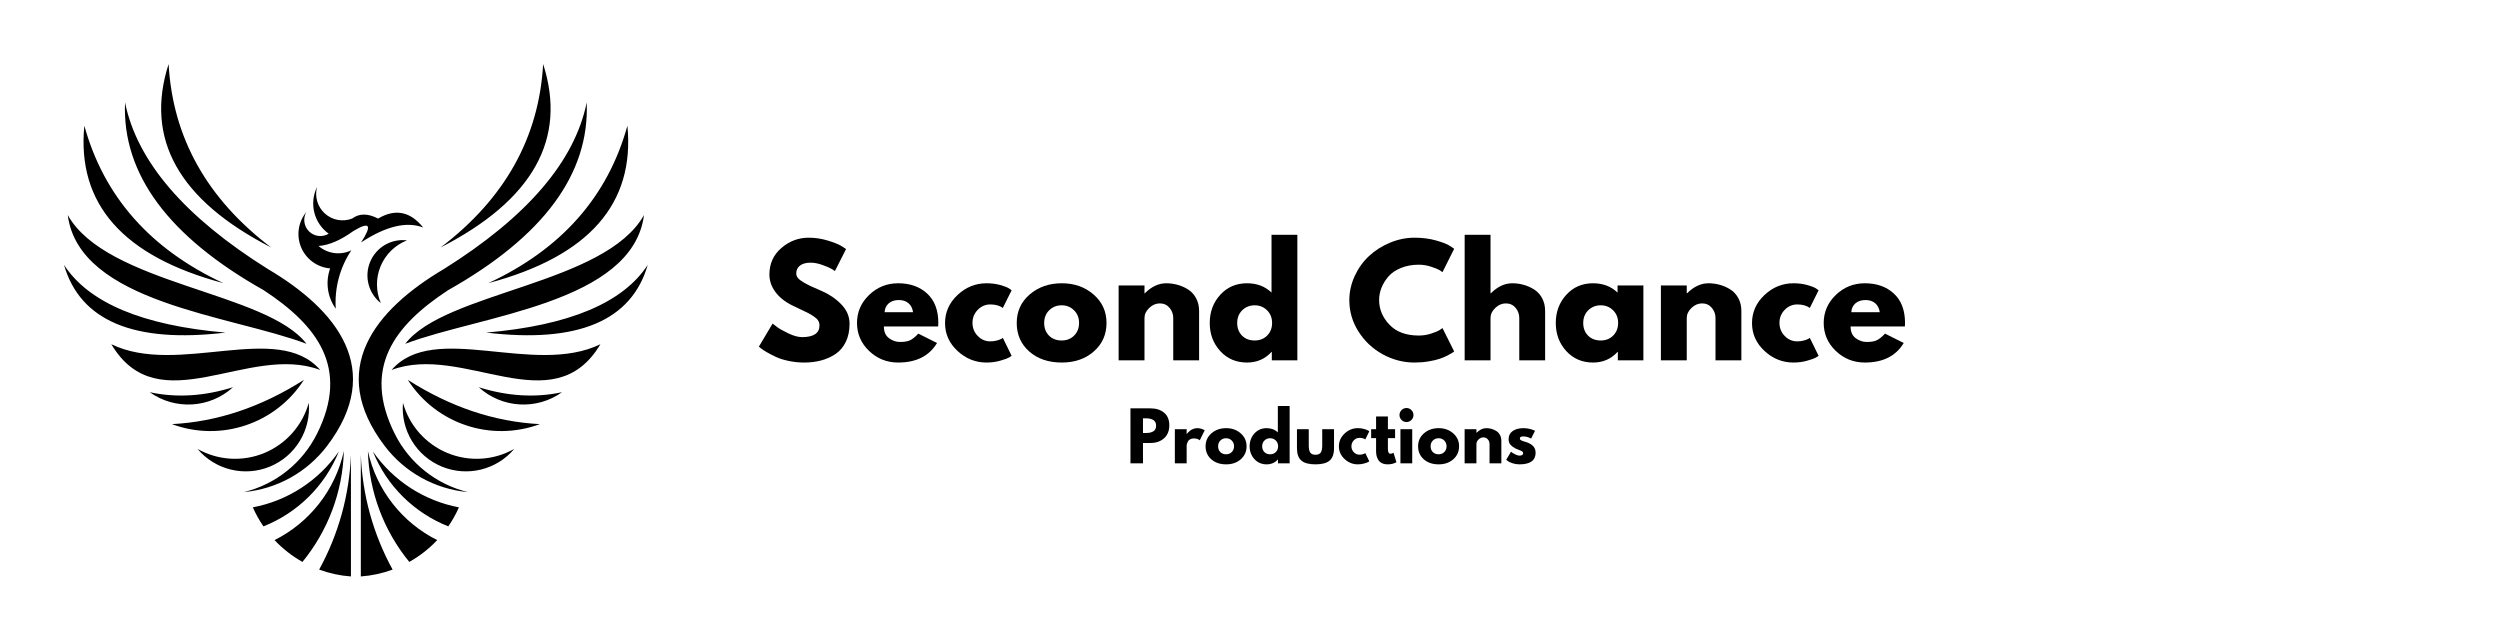 <svg xmlns="http://www.w3.org/2000/svg" xmlns:xlink="http://www.w3.org/1999/xlink" width="2000" zoomAndPan="magnify" viewBox="0 0 1500 384" height="512" preserveAspectRatio="xMidYMid meet" version="1.0"><defs><g/><clipPath id="954cd2d96c"><path d="M 38.398 38.398 L 388.648 38.398 L 388.648 345.898 L 38.398 345.898 Z M 38.398 38.398 " clip-rule="nonzero"/></clipPath></defs><g clip-path="url(#954cd2d96c)"><path fill="#000000" d="M 244.18 144.215 C 234.766 143.078 225.746 148.336 222.098 157.09 C 218.441 165.844 221.055 175.961 228.484 181.852 C 225.453 174.789 225.41 166.801 228.371 159.711 C 231.328 152.617 237.035 147.027 244.18 144.215 Z M 325.887 38.426 C 340.324 83.332 319.828 120.016 264.387 148.473 C 302.914 119.195 323.418 82.508 325.887 38.426 Z M 101.16 38.426 C 86.719 83.332 107.219 120.016 162.66 148.473 C 124.129 119.195 103.629 82.508 101.16 38.426 Z M 75.016 61.461 C 73.25 104.332 100.988 141.891 158.234 174.129 C 190.348 195.227 210.012 220.73 190.156 260.355 C 181.371 277.883 165.32 290.652 146.273 295.266 C 166.074 293.457 184.199 283.41 196.227 267.578 C 231.07 221.742 202.273 185.969 160.723 161.414 C 110.77 130.133 82.203 96.82 75.016 61.465 Z M 158.07 315.82 C 178.258 307.824 194.863 291.844 203.332 270.852 C 190.992 288.68 172.305 300.508 151.695 304.41 C 153.473 308.445 155.613 312.258 158.07 315.82 Z M 216.492 272.848 C 217.414 297.102 223.992 320.68 235.562 341.754 C 229.516 343.984 223.109 345.395 216.492 345.875 Z M 220.727 270.602 C 225.891 294.148 241.43 313.602 262.32 324.059 C 257.434 329.25 251.781 333.656 245.574 337.141 C 230.32 318.52 221.426 295.176 220.73 270.602 Z M 268.977 315.82 C 248.793 307.824 232.184 291.848 223.715 270.855 C 236.055 288.68 254.738 300.508 275.355 304.414 C 273.574 308.445 271.43 312.262 268.977 315.824 Z M 210.559 272.848 C 209.633 297.102 203.055 320.68 191.492 341.758 C 197.531 343.984 203.934 345.395 210.559 345.875 Z M 206.32 270.602 C 201.152 294.152 185.613 313.605 164.727 324.059 C 169.613 329.25 175.266 333.656 181.477 337.145 C 196.734 318.523 205.621 295.176 206.32 270.602 Z M 352.027 61.465 C 353.801 104.336 326.059 141.895 268.816 174.133 C 236.703 195.23 217.035 220.73 236.891 260.359 C 245.676 277.887 261.727 290.652 280.777 295.27 C 260.977 293.461 242.852 283.414 230.816 267.582 C 195.977 221.742 224.773 185.973 266.328 161.418 C 316.277 130.137 344.844 96.824 352.027 61.465 Z M 50.605 75.426 C 46.027 122.379 73.852 153.867 134.066 169.895 C 90.195 149.473 62.379 117.98 50.605 75.426 Z M 103.141 254.477 C 132.5 265.371 165.477 254.316 182.348 227.926 C 156.789 244.219 130.387 253.07 103.141 254.477 Z M 185.266 241.688 C 186.66 258.148 177.242 273.613 161.988 279.938 C 146.742 286.254 129.148 281.98 118.5 269.352 C 130.793 276.293 145.582 277.188 158.617 271.785 C 171.652 266.383 181.477 255.285 185.266 241.688 Z M 89.844 235.328 C 105.125 246.211 125.922 244.965 139.797 232.336 C 122.473 237.77 105.824 238.766 89.844 235.328 Z M 192.113 221.988 C 166.531 192.469 106.895 225.988 66.801 206.535 C 95.234 254.406 149.098 205.738 192.113 221.988 Z M 38.398 158.926 C 48.125 192.559 80.426 206.102 135.309 199.555 C 85.547 195.266 53.238 181.723 38.398 158.926 Z M 40.641 129.016 C 64.035 170.734 159.957 175.004 183.895 206.281 C 138.742 189.156 47.5 181.941 40.641 129.016 Z M 216.652 145.461 C 231.504 135.703 243.918 132.711 253.895 136.492 C 246.16 126.848 237.152 125.059 226.863 131.133 C 220.73 127.953 215.539 127.953 211.297 131.133 C 205.715 133.297 199.395 132.137 194.949 128.133 C 190.496 124.129 188.68 117.965 190.242 112.184 C 185.391 121.98 188.344 133.852 197.219 140.227 C 193.473 142.496 188.664 141.965 185.512 138.926 C 182.355 135.883 181.641 131.098 183.766 127.27 C 178.887 133.223 177.707 141.398 180.715 148.492 C 183.723 155.582 190.418 160.418 198.09 161.043 C 195.168 169.164 196.426 178.203 201.457 185.215 C 200.637 172.836 203.918 160.527 210.797 150.195 C 204.301 153.32 196.574 152.293 191.113 147.582 C 197.395 147.141 204.371 144.148 212.043 138.605 C 221.93 132.664 223.469 134.949 216.652 145.461 Z M 323.906 254.477 C 294.547 265.371 261.566 254.316 244.699 227.926 C 270.254 244.219 296.656 253.07 323.906 254.477 Z M 241.781 241.688 C 240.391 258.148 249.801 273.613 265.055 279.938 C 280.309 286.254 297.895 281.98 308.543 269.352 C 296.258 276.293 281.469 277.188 268.426 271.785 C 255.395 266.383 245.566 255.285 241.777 241.688 Z M 337.199 235.328 C 321.922 246.211 301.125 244.965 287.25 232.336 C 304.574 237.77 321.223 238.766 337.199 235.328 Z M 234.93 221.988 C 260.516 192.469 320.148 225.988 360.246 206.535 C 331.809 254.406 277.949 205.738 234.93 221.988 Z M 388.648 158.926 C 378.926 192.559 346.621 206.102 291.734 199.555 C 341.5 195.266 373.805 181.723 388.648 158.926 Z M 386.406 129.016 C 363.012 170.734 267.094 175.004 243.152 206.281 C 288.301 189.156 379.547 181.941 386.406 129.016 Z M 376.438 75.426 C 381.016 122.379 353.199 153.867 292.977 169.895 C 336.848 149.473 364.668 117.98 376.438 75.426 Z M 376.438 75.426 " fill-opacity="1" fill-rule="evenodd"/></g><g fill="#000000" fill-opacity="1"><g transform="translate(453.314, 216.211)"><g><path d="M 31.891 -73.594 C 35.805 -73.594 39.629 -73.02 43.359 -71.875 C 47.098 -70.738 49.875 -69.617 51.688 -68.516 L 54.312 -66.766 L 47.656 -53.609 C 47.133 -53.961 46.406 -54.414 45.469 -54.969 C 44.531 -55.531 42.773 -56.273 40.203 -57.203 C 37.641 -58.141 35.25 -58.609 33.031 -58.609 C 30.281 -58.609 28.16 -58.023 26.672 -56.859 C 25.18 -55.691 24.438 -54.113 24.438 -52.125 C 24.438 -51.133 24.785 -50.211 25.484 -49.359 C 26.191 -48.516 27.391 -47.609 29.078 -46.641 C 30.773 -45.68 32.266 -44.91 33.547 -44.328 C 34.836 -43.742 36.828 -42.867 39.516 -41.703 C 44.18 -39.711 48.164 -37.008 51.469 -33.594 C 54.77 -30.176 56.422 -26.305 56.422 -21.984 C 56.422 -17.836 55.676 -14.219 54.188 -11.125 C 52.695 -8.031 50.648 -5.602 48.047 -3.844 C 45.453 -2.094 42.578 -0.797 39.422 0.047 C 36.266 0.891 32.848 1.312 29.172 1.312 C 26.016 1.312 22.914 0.988 19.875 0.344 C 16.844 -0.289 14.305 -1.086 12.266 -2.047 C 10.223 -3.016 8.383 -3.969 6.75 -4.906 C 5.113 -5.844 3.914 -6.629 3.156 -7.266 L 2.016 -8.234 L 10.25 -22.078 C 10.945 -21.492 11.91 -20.75 13.141 -19.844 C 14.367 -18.938 16.547 -17.723 19.672 -16.203 C 22.797 -14.691 25.555 -13.938 27.953 -13.938 C 34.898 -13.938 38.375 -16.301 38.375 -21.031 C 38.375 -22.02 38.125 -22.938 37.625 -23.781 C 37.133 -24.633 36.258 -25.484 35 -26.328 C 33.738 -27.172 32.625 -27.844 31.656 -28.344 C 30.695 -28.844 29.125 -29.602 26.938 -30.625 C 24.75 -31.645 23.129 -32.414 22.078 -32.938 C 17.691 -35.102 14.301 -37.805 11.906 -41.047 C 9.52 -44.285 8.328 -47.773 8.328 -51.516 C 8.328 -57.992 10.719 -63.289 15.5 -67.406 C 20.289 -71.531 25.754 -73.594 31.891 -73.594 Z M 31.891 -73.594 "/></g></g></g><g fill="#000000" fill-opacity="1"><g transform="translate(512.183, 216.211)"><g><path d="M 50.719 -20.328 L 18.141 -20.328 C 18.141 -17.172 19.16 -14.832 21.203 -13.312 C 23.242 -11.789 25.461 -11.031 27.859 -11.031 C 30.367 -11.031 32.352 -11.363 33.812 -12.031 C 35.27 -12.707 36.938 -14.039 38.812 -16.031 L 50.031 -10.422 C 45.352 -2.598 37.582 1.312 26.719 1.312 C 19.945 1.312 14.133 -1.004 9.281 -5.641 C 4.438 -10.285 2.016 -15.879 2.016 -22.422 C 2.016 -28.961 4.438 -34.566 9.281 -39.234 C 14.133 -43.91 19.945 -46.25 26.719 -46.25 C 33.844 -46.25 39.641 -44.191 44.109 -40.078 C 48.578 -35.961 50.812 -30.078 50.812 -22.422 C 50.812 -21.367 50.781 -20.672 50.719 -20.328 Z M 18.578 -28.906 L 35.656 -28.906 C 35.301 -31.25 34.379 -33.047 32.891 -34.297 C 31.398 -35.555 29.488 -36.188 27.156 -36.188 C 24.582 -36.188 22.535 -35.516 21.016 -34.172 C 19.504 -32.828 18.691 -31.07 18.578 -28.906 Z M 18.578 -28.906 "/></g></g></g><g fill="#000000" fill-opacity="1"><g transform="translate(565.008, 216.211)"><g><path d="M 29.172 -33.547 C 26.254 -33.547 23.742 -32.469 21.641 -30.312 C 19.535 -28.156 18.484 -25.555 18.484 -22.516 C 18.484 -19.422 19.535 -16.789 21.641 -14.625 C 23.742 -12.469 26.254 -11.391 29.172 -11.391 C 30.578 -11.391 31.906 -11.562 33.156 -11.906 C 34.414 -12.258 35.336 -12.613 35.922 -12.969 L 36.703 -13.484 L 41.969 -2.719 C 41.562 -2.426 40.988 -2.062 40.25 -1.625 C 39.52 -1.188 37.852 -0.586 35.25 0.172 C 32.656 0.93 29.867 1.312 26.891 1.312 C 20.297 1.312 14.5 -1.004 9.5 -5.641 C 4.508 -10.285 2.016 -15.852 2.016 -22.344 C 2.016 -28.883 4.508 -34.504 9.5 -39.203 C 14.5 -43.898 20.297 -46.25 26.891 -46.25 C 29.867 -46.25 32.613 -45.898 35.125 -45.203 C 37.645 -44.504 39.426 -43.805 40.469 -43.109 L 41.969 -42.047 L 36.703 -31.453 C 34.773 -32.848 32.266 -33.547 29.172 -33.547 Z M 29.172 -33.547 "/></g></g></g><g fill="#000000" fill-opacity="1"><g transform="translate(608.021, 216.211)"><g><path d="M 9.5 -5.344 C 4.508 -9.781 2.016 -15.473 2.016 -22.422 C 2.016 -29.379 4.613 -35.086 9.812 -39.547 C 15.008 -44.016 21.438 -46.25 29.094 -46.25 C 36.625 -46.25 42.973 -44 48.141 -39.5 C 53.305 -35.008 55.891 -29.316 55.891 -22.422 C 55.891 -15.535 53.363 -9.859 48.312 -5.391 C 43.258 -0.922 36.852 1.312 29.094 1.312 C 21.031 1.312 14.5 -0.906 9.5 -5.344 Z M 21.5 -30.047 C 19.488 -28.066 18.484 -25.523 18.484 -22.422 C 18.484 -19.328 19.445 -16.801 21.375 -14.844 C 23.301 -12.895 25.844 -11.922 29 -11.922 C 32.031 -11.922 34.523 -12.91 36.484 -14.891 C 38.441 -16.879 39.422 -19.391 39.422 -22.422 C 39.422 -25.523 38.41 -28.066 36.391 -30.047 C 34.379 -32.035 31.914 -33.031 29 -33.031 C 26.02 -33.031 23.52 -32.035 21.5 -30.047 Z M 21.5 -30.047 "/></g></g></g><g fill="#000000" fill-opacity="1"><g transform="translate(665.927, 216.211)"><g><path d="M 5.25 0 L 5.25 -44.938 L 20.766 -44.938 L 20.766 -40.219 L 20.938 -40.219 C 24.969 -44.238 29.258 -46.25 33.812 -46.25 C 36.031 -46.25 38.234 -45.957 40.422 -45.375 C 42.617 -44.789 44.723 -43.883 46.734 -42.656 C 48.754 -41.438 50.391 -39.703 51.641 -37.453 C 52.898 -35.203 53.531 -32.586 53.531 -29.609 L 53.531 0 L 38.016 0 L 38.016 -25.406 C 38.016 -27.738 37.27 -29.781 35.781 -31.531 C 34.289 -33.289 32.352 -34.172 29.969 -34.172 C 27.625 -34.172 25.504 -33.266 23.609 -31.453 C 21.711 -29.641 20.766 -27.625 20.766 -25.406 L 20.766 0 Z M 5.25 0 "/></g></g></g><g fill="#000000" fill-opacity="1"><g transform="translate(723.833, 216.211)"><g><path d="M 8.312 -5.562 C 4.113 -10.145 2.016 -15.766 2.016 -22.422 C 2.016 -29.086 4.113 -34.723 8.312 -39.328 C 12.52 -43.941 17.867 -46.25 24.359 -46.25 C 30.316 -46.25 35.223 -44.383 39.078 -40.656 L 39.078 -75.344 L 54.578 -75.344 L 54.578 0 L 39.25 0 L 39.25 -5.078 L 39.078 -5.078 C 35.223 -0.816 30.316 1.312 24.359 1.312 C 17.867 1.312 12.52 -0.977 8.312 -5.562 Z M 21.5 -30.047 C 19.488 -28.066 18.484 -25.523 18.484 -22.422 C 18.484 -19.328 19.445 -16.801 21.375 -14.844 C 23.301 -12.895 25.844 -11.922 29 -11.922 C 32.031 -11.922 34.523 -12.91 36.484 -14.891 C 38.441 -16.879 39.422 -19.391 39.422 -22.422 C 39.422 -25.523 38.41 -28.066 36.391 -30.047 C 34.379 -32.035 31.914 -33.031 29 -33.031 C 26.02 -33.031 23.52 -32.035 21.5 -30.047 Z M 21.5 -30.047 "/></g></g></g><g fill="#000000" fill-opacity="1"><g transform="translate(783.666, 216.211)"><g/></g></g><g fill="#000000" fill-opacity="1"><g transform="translate(807.582, 216.211)"><g><path d="M 43.719 -14.891 C 46.227 -14.891 48.664 -15.27 51.031 -16.031 C 53.395 -16.789 55.133 -17.52 56.25 -18.219 L 57.906 -19.359 L 64.922 -5.344 C 64.68 -5.164 64.359 -4.93 63.953 -4.641 C 63.547 -4.348 62.598 -3.805 61.109 -3.016 C 59.617 -2.234 58.023 -1.551 56.328 -0.969 C 54.641 -0.383 52.422 0.141 49.672 0.609 C 46.93 1.078 44.098 1.312 41.172 1.312 C 34.453 1.312 28.082 -0.332 22.062 -3.625 C 16.051 -6.926 11.207 -11.469 7.531 -17.25 C 3.852 -23.039 2.016 -29.289 2.016 -36 C 2.016 -41.082 3.094 -45.957 5.25 -50.625 C 7.414 -55.301 10.297 -59.305 13.891 -62.641 C 17.484 -65.973 21.672 -68.629 26.453 -70.609 C 31.242 -72.598 36.148 -73.594 41.172 -73.594 C 45.848 -73.594 50.156 -73.035 54.094 -71.922 C 58.039 -70.816 60.832 -69.707 62.469 -68.594 L 64.922 -66.938 L 57.906 -52.922 C 57.5 -53.266 56.883 -53.688 56.062 -54.188 C 55.25 -54.688 53.613 -55.344 51.156 -56.156 C 48.707 -56.977 46.227 -57.391 43.719 -57.391 C 39.75 -57.391 36.188 -56.742 33.031 -55.453 C 29.875 -54.172 27.375 -52.477 25.531 -50.375 C 23.695 -48.27 22.297 -46.004 21.328 -43.578 C 20.367 -41.16 19.891 -38.695 19.891 -36.188 C 19.891 -30.695 21.945 -25.773 26.062 -21.422 C 30.176 -17.066 36.062 -14.891 43.719 -14.891 Z M 43.719 -14.891 "/></g></g></g><g fill="#000000" fill-opacity="1"><g transform="translate(873.547, 216.211)"><g><path d="M 5.25 0 L 5.25 -75.344 L 20.766 -75.344 L 20.766 -40.219 L 20.938 -40.219 C 24.969 -44.238 29.258 -46.25 33.812 -46.25 C 36.031 -46.25 38.234 -45.957 40.422 -45.375 C 42.617 -44.789 44.723 -43.883 46.734 -42.656 C 48.754 -41.438 50.391 -39.703 51.641 -37.453 C 52.898 -35.203 53.531 -32.586 53.531 -29.609 L 53.531 0 L 38.016 0 L 38.016 -25.406 C 38.016 -27.738 37.27 -29.781 35.781 -31.531 C 34.289 -33.289 32.352 -34.172 29.969 -34.172 C 27.625 -34.172 25.504 -33.266 23.609 -31.453 C 21.711 -29.641 20.766 -27.625 20.766 -25.406 L 20.766 0 Z M 5.25 0 "/></g></g></g><g fill="#000000" fill-opacity="1"><g transform="translate(931.453, 216.211)"><g><path d="M 8.312 -5.562 C 4.113 -10.145 2.016 -15.766 2.016 -22.422 C 2.016 -29.086 4.113 -34.723 8.312 -39.328 C 12.52 -43.941 17.867 -46.25 24.359 -46.25 C 30.316 -46.25 35.223 -44.383 39.078 -40.656 L 39.078 -44.938 L 54.578 -44.938 L 54.578 0 L 39.25 0 L 39.25 -5.078 L 39.078 -5.078 C 35.223 -0.816 30.316 1.312 24.359 1.312 C 17.867 1.312 12.52 -0.977 8.312 -5.562 Z M 21.5 -30.047 C 19.488 -28.066 18.484 -25.523 18.484 -22.422 C 18.484 -19.328 19.445 -16.801 21.375 -14.844 C 23.301 -12.895 25.844 -11.922 29 -11.922 C 32.031 -11.922 34.523 -12.91 36.484 -14.891 C 38.441 -16.879 39.422 -19.391 39.422 -22.422 C 39.422 -25.523 38.41 -28.066 36.391 -30.047 C 34.379 -32.035 31.914 -33.031 29 -33.031 C 26.02 -33.031 23.52 -32.035 21.5 -30.047 Z M 21.5 -30.047 "/></g></g></g><g fill="#000000" fill-opacity="1"><g transform="translate(991.286, 216.211)"><g><path d="M 5.25 0 L 5.25 -44.938 L 20.766 -44.938 L 20.766 -40.219 L 20.938 -40.219 C 24.969 -44.238 29.258 -46.25 33.812 -46.25 C 36.031 -46.25 38.234 -45.957 40.422 -45.375 C 42.617 -44.789 44.723 -43.883 46.734 -42.656 C 48.754 -41.438 50.391 -39.703 51.641 -37.453 C 52.898 -35.203 53.531 -32.586 53.531 -29.609 L 53.531 0 L 38.016 0 L 38.016 -25.406 C 38.016 -27.738 37.27 -29.781 35.781 -31.531 C 34.289 -33.289 32.352 -34.172 29.969 -34.172 C 27.625 -34.172 25.504 -33.266 23.609 -31.453 C 21.711 -29.641 20.766 -27.625 20.766 -25.406 L 20.766 0 Z M 5.25 0 "/></g></g></g><g fill="#000000" fill-opacity="1"><g transform="translate(1049.192, 216.211)"><g><path d="M 29.172 -33.547 C 26.254 -33.547 23.742 -32.469 21.641 -30.312 C 19.535 -28.156 18.484 -25.555 18.484 -22.516 C 18.484 -19.422 19.535 -16.789 21.641 -14.625 C 23.742 -12.469 26.254 -11.391 29.172 -11.391 C 30.578 -11.391 31.906 -11.562 33.156 -11.906 C 34.414 -12.258 35.336 -12.613 35.922 -12.969 L 36.703 -13.484 L 41.969 -2.719 C 41.562 -2.426 40.988 -2.062 40.25 -1.625 C 39.52 -1.188 37.852 -0.586 35.25 0.172 C 32.656 0.93 29.867 1.312 26.891 1.312 C 20.297 1.312 14.5 -1.004 9.5 -5.641 C 4.508 -10.285 2.016 -15.852 2.016 -22.344 C 2.016 -28.883 4.508 -34.504 9.5 -39.203 C 14.5 -43.898 20.297 -46.25 26.891 -46.25 C 29.867 -46.25 32.613 -45.898 35.125 -45.203 C 37.645 -44.504 39.426 -43.805 40.469 -43.109 L 41.969 -42.047 L 36.703 -31.453 C 34.773 -32.848 32.266 -33.547 29.172 -33.547 Z M 29.172 -33.547 "/></g></g></g><g fill="#000000" fill-opacity="1"><g transform="translate(1092.205, 216.211)"><g><path d="M 50.719 -20.328 L 18.141 -20.328 C 18.141 -17.172 19.16 -14.832 21.203 -13.312 C 23.242 -11.789 25.461 -11.031 27.859 -11.031 C 30.367 -11.031 32.352 -11.363 33.812 -12.031 C 35.27 -12.707 36.938 -14.039 38.812 -16.031 L 50.031 -10.422 C 45.352 -2.598 37.582 1.312 26.719 1.312 C 19.945 1.312 14.133 -1.004 9.281 -5.641 C 4.438 -10.285 2.016 -15.879 2.016 -22.422 C 2.016 -28.961 4.438 -34.566 9.281 -39.234 C 14.133 -43.91 19.945 -46.25 26.719 -46.25 C 33.844 -46.25 39.641 -44.191 44.109 -40.078 C 48.578 -35.961 50.812 -30.078 50.812 -22.422 C 50.812 -21.367 50.781 -20.672 50.719 -20.328 Z M 18.578 -28.906 L 35.656 -28.906 C 35.301 -31.25 34.379 -33.047 32.891 -34.297 C 31.398 -35.555 29.488 -36.188 27.156 -36.188 C 24.582 -36.188 22.535 -35.516 21.016 -34.172 C 19.504 -32.828 18.691 -31.07 18.578 -28.906 Z M 18.578 -28.906 "/></g></g></g><g fill="#000000" fill-opacity="1"><g transform="translate(675.869, 278.016)"><g><path d="M 2.406 -33 L 14.438 -33 C 17.801 -33 20.52 -32.129 22.594 -30.391 C 24.676 -28.66 25.719 -26.141 25.719 -22.828 C 25.719 -19.523 24.664 -16.93 22.562 -15.047 C 20.457 -13.172 17.75 -12.234 14.438 -12.234 L 9.922 -12.234 L 9.922 0 L 2.406 0 Z M 9.922 -18.234 L 12.047 -18.234 C 13.723 -18.234 15.098 -18.57 16.172 -19.25 C 17.254 -19.938 17.797 -21.051 17.797 -22.594 C 17.797 -24.164 17.254 -25.289 16.172 -25.969 C 15.098 -26.656 13.723 -27 12.047 -27 L 9.922 -27 Z M 9.922 -18.234 "/></g></g></g><g fill="#000000" fill-opacity="1"><g transform="translate(702.506, 278.016)"><g><path d="M 2.406 0 L 2.406 -20.516 L 9.484 -20.516 L 9.484 -17.562 L 9.562 -17.562 C 9.613 -17.664 9.695 -17.797 9.812 -17.953 C 9.938 -18.117 10.195 -18.398 10.594 -18.797 C 11 -19.203 11.426 -19.562 11.875 -19.875 C 12.332 -20.195 12.922 -20.484 13.641 -20.734 C 14.359 -20.992 15.094 -21.125 15.844 -21.125 C 16.613 -21.125 17.367 -21.016 18.109 -20.797 C 18.859 -20.586 19.41 -20.375 19.766 -20.156 L 20.312 -19.844 L 17.359 -13.844 C 16.484 -14.582 15.258 -14.953 13.688 -14.953 C 12.832 -14.953 12.098 -14.766 11.484 -14.391 C 10.867 -14.023 10.43 -13.57 10.172 -13.031 C 9.922 -12.5 9.742 -12.047 9.641 -11.672 C 9.535 -11.305 9.484 -11.016 9.484 -10.797 L 9.484 0 Z M 2.406 0 "/></g></g></g><g fill="#000000" fill-opacity="1"><g transform="translate(722.424, 278.016)"><g><path d="M 4.344 -2.438 C 2.062 -4.469 0.922 -7.066 0.922 -10.234 C 0.922 -13.41 2.109 -16.02 4.484 -18.062 C 6.859 -20.102 9.789 -21.125 13.281 -21.125 C 16.719 -21.125 19.613 -20.094 21.969 -18.031 C 24.332 -15.977 25.516 -13.379 25.516 -10.234 C 25.516 -7.086 24.359 -4.492 22.047 -2.453 C 19.742 -0.422 16.82 0.594 13.281 0.594 C 9.602 0.594 6.625 -0.414 4.344 -2.438 Z M 9.812 -13.719 C 8.895 -12.812 8.438 -11.648 8.438 -10.234 C 8.438 -8.828 8.875 -7.676 9.75 -6.781 C 10.633 -5.883 11.797 -5.438 13.234 -5.438 C 14.617 -5.438 15.758 -5.891 16.656 -6.797 C 17.551 -7.703 18 -8.848 18 -10.234 C 18 -11.648 17.535 -12.812 16.609 -13.719 C 15.691 -14.625 14.566 -15.078 13.234 -15.078 C 11.879 -15.078 10.738 -14.625 9.812 -13.719 Z M 9.812 -13.719 "/></g></g></g><g fill="#000000" fill-opacity="1"><g transform="translate(748.862, 278.016)"><g><path d="M 3.797 -2.547 C 1.879 -4.641 0.922 -7.203 0.922 -10.234 C 0.922 -13.273 1.879 -15.848 3.797 -17.953 C 5.723 -20.066 8.164 -21.125 11.125 -21.125 C 13.844 -21.125 16.082 -20.27 17.844 -18.562 L 17.844 -34.406 L 24.922 -34.406 L 24.922 0 L 17.922 0 L 17.922 -2.312 L 17.844 -2.312 C 16.082 -0.375 13.844 0.594 11.125 0.594 C 8.164 0.594 5.723 -0.453 3.797 -2.547 Z M 9.812 -13.719 C 8.895 -12.812 8.438 -11.648 8.438 -10.234 C 8.438 -8.828 8.875 -7.676 9.75 -6.781 C 10.633 -5.883 11.797 -5.438 13.234 -5.438 C 14.617 -5.438 15.758 -5.891 16.656 -6.797 C 17.551 -7.703 18 -8.848 18 -10.234 C 18 -11.648 17.535 -12.812 16.609 -13.719 C 15.691 -14.625 14.566 -15.078 13.234 -15.078 C 11.879 -15.078 10.738 -14.625 9.812 -13.719 Z M 9.812 -13.719 "/></g></g></g><g fill="#000000" fill-opacity="1"><g transform="translate(776.179, 278.016)"><g><path d="M 9.078 -20.516 L 9.078 -10.766 C 9.078 -8.734 9.383 -7.289 10 -6.438 C 10.613 -5.582 11.648 -5.156 13.109 -5.156 C 14.578 -5.156 15.617 -5.582 16.234 -6.438 C 16.848 -7.289 17.156 -8.734 17.156 -10.766 L 17.156 -20.516 L 24.234 -20.516 L 24.234 -9.047 C 24.234 -5.629 23.348 -3.164 21.578 -1.656 C 19.805 -0.156 16.984 0.594 13.109 0.594 C 9.242 0.594 6.426 -0.156 4.656 -1.656 C 2.883 -3.164 2 -5.629 2 -9.047 L 2 -20.516 Z M 9.078 -20.516 "/></g></g></g><g fill="#000000" fill-opacity="1"><g transform="translate(802.416, 278.016)"><g><path d="M 13.312 -15.312 C 11.977 -15.312 10.832 -14.816 9.875 -13.828 C 8.914 -12.848 8.438 -11.664 8.438 -10.281 C 8.438 -8.863 8.914 -7.66 9.875 -6.672 C 10.832 -5.691 11.977 -5.203 13.312 -5.203 C 13.957 -5.203 14.566 -5.281 15.141 -5.438 C 15.711 -5.602 16.133 -5.766 16.406 -5.922 L 16.766 -6.156 L 19.156 -1.234 C 18.969 -1.109 18.707 -0.941 18.375 -0.734 C 18.039 -0.535 17.281 -0.266 16.094 0.078 C 14.906 0.422 13.633 0.594 12.281 0.594 C 9.27 0.594 6.625 -0.461 4.344 -2.578 C 2.062 -4.703 0.922 -7.242 0.922 -10.203 C 0.922 -13.191 2.062 -15.758 4.344 -17.906 C 6.625 -20.051 9.27 -21.125 12.281 -21.125 C 13.633 -21.125 14.883 -20.961 16.031 -20.641 C 17.188 -20.316 18.004 -20 18.484 -19.688 L 19.156 -19.203 L 16.766 -14.359 C 15.879 -14.992 14.727 -15.312 13.312 -15.312 Z M 13.312 -15.312 "/></g></g></g><g fill="#000000" fill-opacity="1"><g transform="translate(822.054, 278.016)"><g><path d="M 3.594 -20.516 L 3.594 -28.156 L 10.688 -28.156 L 10.688 -20.516 L 15 -20.516 L 15 -15.125 L 10.688 -15.125 L 10.688 -8.594 C 10.688 -6.707 11.219 -5.766 12.281 -5.766 C 12.551 -5.766 12.832 -5.816 13.125 -5.922 C 13.414 -6.023 13.641 -6.129 13.797 -6.234 L 14.047 -6.406 L 15.797 -0.688 C 14.273 0.164 12.539 0.594 10.594 0.594 C 9.258 0.594 8.113 0.363 7.156 -0.094 C 6.195 -0.562 5.469 -1.188 4.969 -1.969 C 4.477 -2.758 4.125 -3.586 3.906 -4.453 C 3.695 -5.328 3.594 -6.254 3.594 -7.234 L 3.594 -15.125 L 0.641 -15.125 L 0.641 -20.516 Z M 3.594 -20.516 "/></g></g></g><g fill="#000000" fill-opacity="1"><g transform="translate(837.853, 278.016)"><g><path d="M 3.078 -31.953 C 3.898 -32.785 4.883 -33.203 6.031 -33.203 C 7.188 -33.203 8.176 -32.785 9 -31.953 C 9.82 -31.129 10.234 -30.145 10.234 -29 C 10.234 -27.852 9.82 -26.863 9 -26.031 C 8.176 -25.207 7.188 -24.797 6.031 -24.797 C 4.883 -24.797 3.898 -25.207 3.078 -26.031 C 2.254 -26.863 1.844 -27.852 1.844 -29 C 1.844 -30.145 2.254 -31.129 3.078 -31.953 Z M 2.406 -20.516 L 2.406 0 L 9.484 0 L 9.484 -20.516 Z M 2.406 -20.516 "/></g></g></g><g fill="#000000" fill-opacity="1"><g transform="translate(849.932, 278.016)"><g><path d="M 4.344 -2.438 C 2.062 -4.469 0.922 -7.066 0.922 -10.234 C 0.922 -13.41 2.109 -16.02 4.484 -18.062 C 6.859 -20.102 9.789 -21.125 13.281 -21.125 C 16.719 -21.125 19.613 -20.094 21.969 -18.031 C 24.332 -15.977 25.516 -13.379 25.516 -10.234 C 25.516 -7.086 24.359 -4.492 22.047 -2.453 C 19.742 -0.422 16.82 0.594 13.281 0.594 C 9.602 0.594 6.625 -0.414 4.344 -2.438 Z M 9.812 -13.719 C 8.895 -12.812 8.438 -11.648 8.438 -10.234 C 8.438 -8.828 8.875 -7.676 9.75 -6.781 C 10.633 -5.883 11.797 -5.438 13.234 -5.438 C 14.617 -5.438 15.758 -5.891 16.656 -6.797 C 17.551 -7.703 18 -8.848 18 -10.234 C 18 -11.648 17.535 -12.812 16.609 -13.719 C 15.691 -14.625 14.566 -15.078 13.234 -15.078 C 11.879 -15.078 10.738 -14.625 9.812 -13.719 Z M 9.812 -13.719 "/></g></g></g><g fill="#000000" fill-opacity="1"><g transform="translate(876.369, 278.016)"><g><path d="M 2.406 0 L 2.406 -20.516 L 9.484 -20.516 L 9.484 -18.359 L 9.562 -18.359 C 11.395 -20.203 13.352 -21.125 15.438 -21.125 C 16.445 -21.125 17.453 -20.988 18.453 -20.719 C 19.453 -20.445 20.41 -20.031 21.328 -19.469 C 22.254 -18.914 23.004 -18.125 23.578 -17.094 C 24.148 -16.07 24.438 -14.879 24.438 -13.516 L 24.438 0 L 17.359 0 L 17.359 -11.594 C 17.359 -12.664 17.016 -13.598 16.328 -14.391 C 15.648 -15.191 14.77 -15.594 13.688 -15.594 C 12.613 -15.594 11.645 -15.18 10.781 -14.359 C 9.914 -13.535 9.484 -12.613 9.484 -11.594 L 9.484 0 Z M 2.406 0 "/></g></g></g><g fill="#000000" fill-opacity="1"><g transform="translate(902.806, 278.016)"><g><path d="M 11.312 -21.125 C 12.488 -21.125 13.648 -20.988 14.797 -20.719 C 15.941 -20.445 16.797 -20.18 17.359 -19.922 L 18.203 -19.516 L 15.875 -14.875 C 14.281 -15.727 12.758 -16.156 11.312 -16.156 C 10.52 -16.156 9.957 -16.066 9.625 -15.891 C 9.289 -15.723 9.125 -15.398 9.125 -14.922 C 9.125 -14.816 9.133 -14.707 9.156 -14.594 C 9.188 -14.488 9.238 -14.391 9.312 -14.297 C 9.395 -14.203 9.469 -14.117 9.531 -14.047 C 9.602 -13.984 9.719 -13.91 9.875 -13.828 C 10.039 -13.754 10.172 -13.695 10.266 -13.656 C 10.359 -13.613 10.508 -13.551 10.719 -13.469 C 10.938 -13.395 11.098 -13.336 11.203 -13.297 C 11.305 -13.254 11.484 -13.191 11.734 -13.109 C 11.992 -13.035 12.188 -12.984 12.312 -12.953 C 13.145 -12.711 13.867 -12.445 14.484 -12.156 C 15.098 -11.863 15.742 -11.461 16.422 -10.953 C 17.098 -10.453 17.625 -9.812 18 -9.031 C 18.375 -8.258 18.562 -7.383 18.562 -6.406 C 18.562 -1.738 15.32 0.594 8.844 0.594 C 7.375 0.594 5.977 0.367 4.656 -0.078 C 3.344 -0.535 2.391 -0.988 1.797 -1.438 L 0.922 -2.156 L 3.797 -7 C 4.016 -6.812 4.297 -6.586 4.641 -6.328 C 4.984 -6.078 5.609 -5.734 6.516 -5.297 C 7.422 -4.859 8.207 -4.641 8.875 -4.641 C 10.344 -4.641 11.078 -5.133 11.078 -6.125 C 11.078 -6.57 10.891 -6.922 10.516 -7.172 C 10.141 -7.43 9.504 -7.719 8.609 -8.031 C 7.723 -8.352 7.023 -8.648 6.516 -8.922 C 5.234 -9.586 4.219 -10.336 3.469 -11.172 C 2.727 -12.016 2.359 -13.129 2.359 -14.516 C 2.359 -16.598 3.164 -18.219 4.781 -19.375 C 6.395 -20.539 8.57 -21.125 11.312 -21.125 Z M 11.312 -21.125 "/></g></g></g></svg>